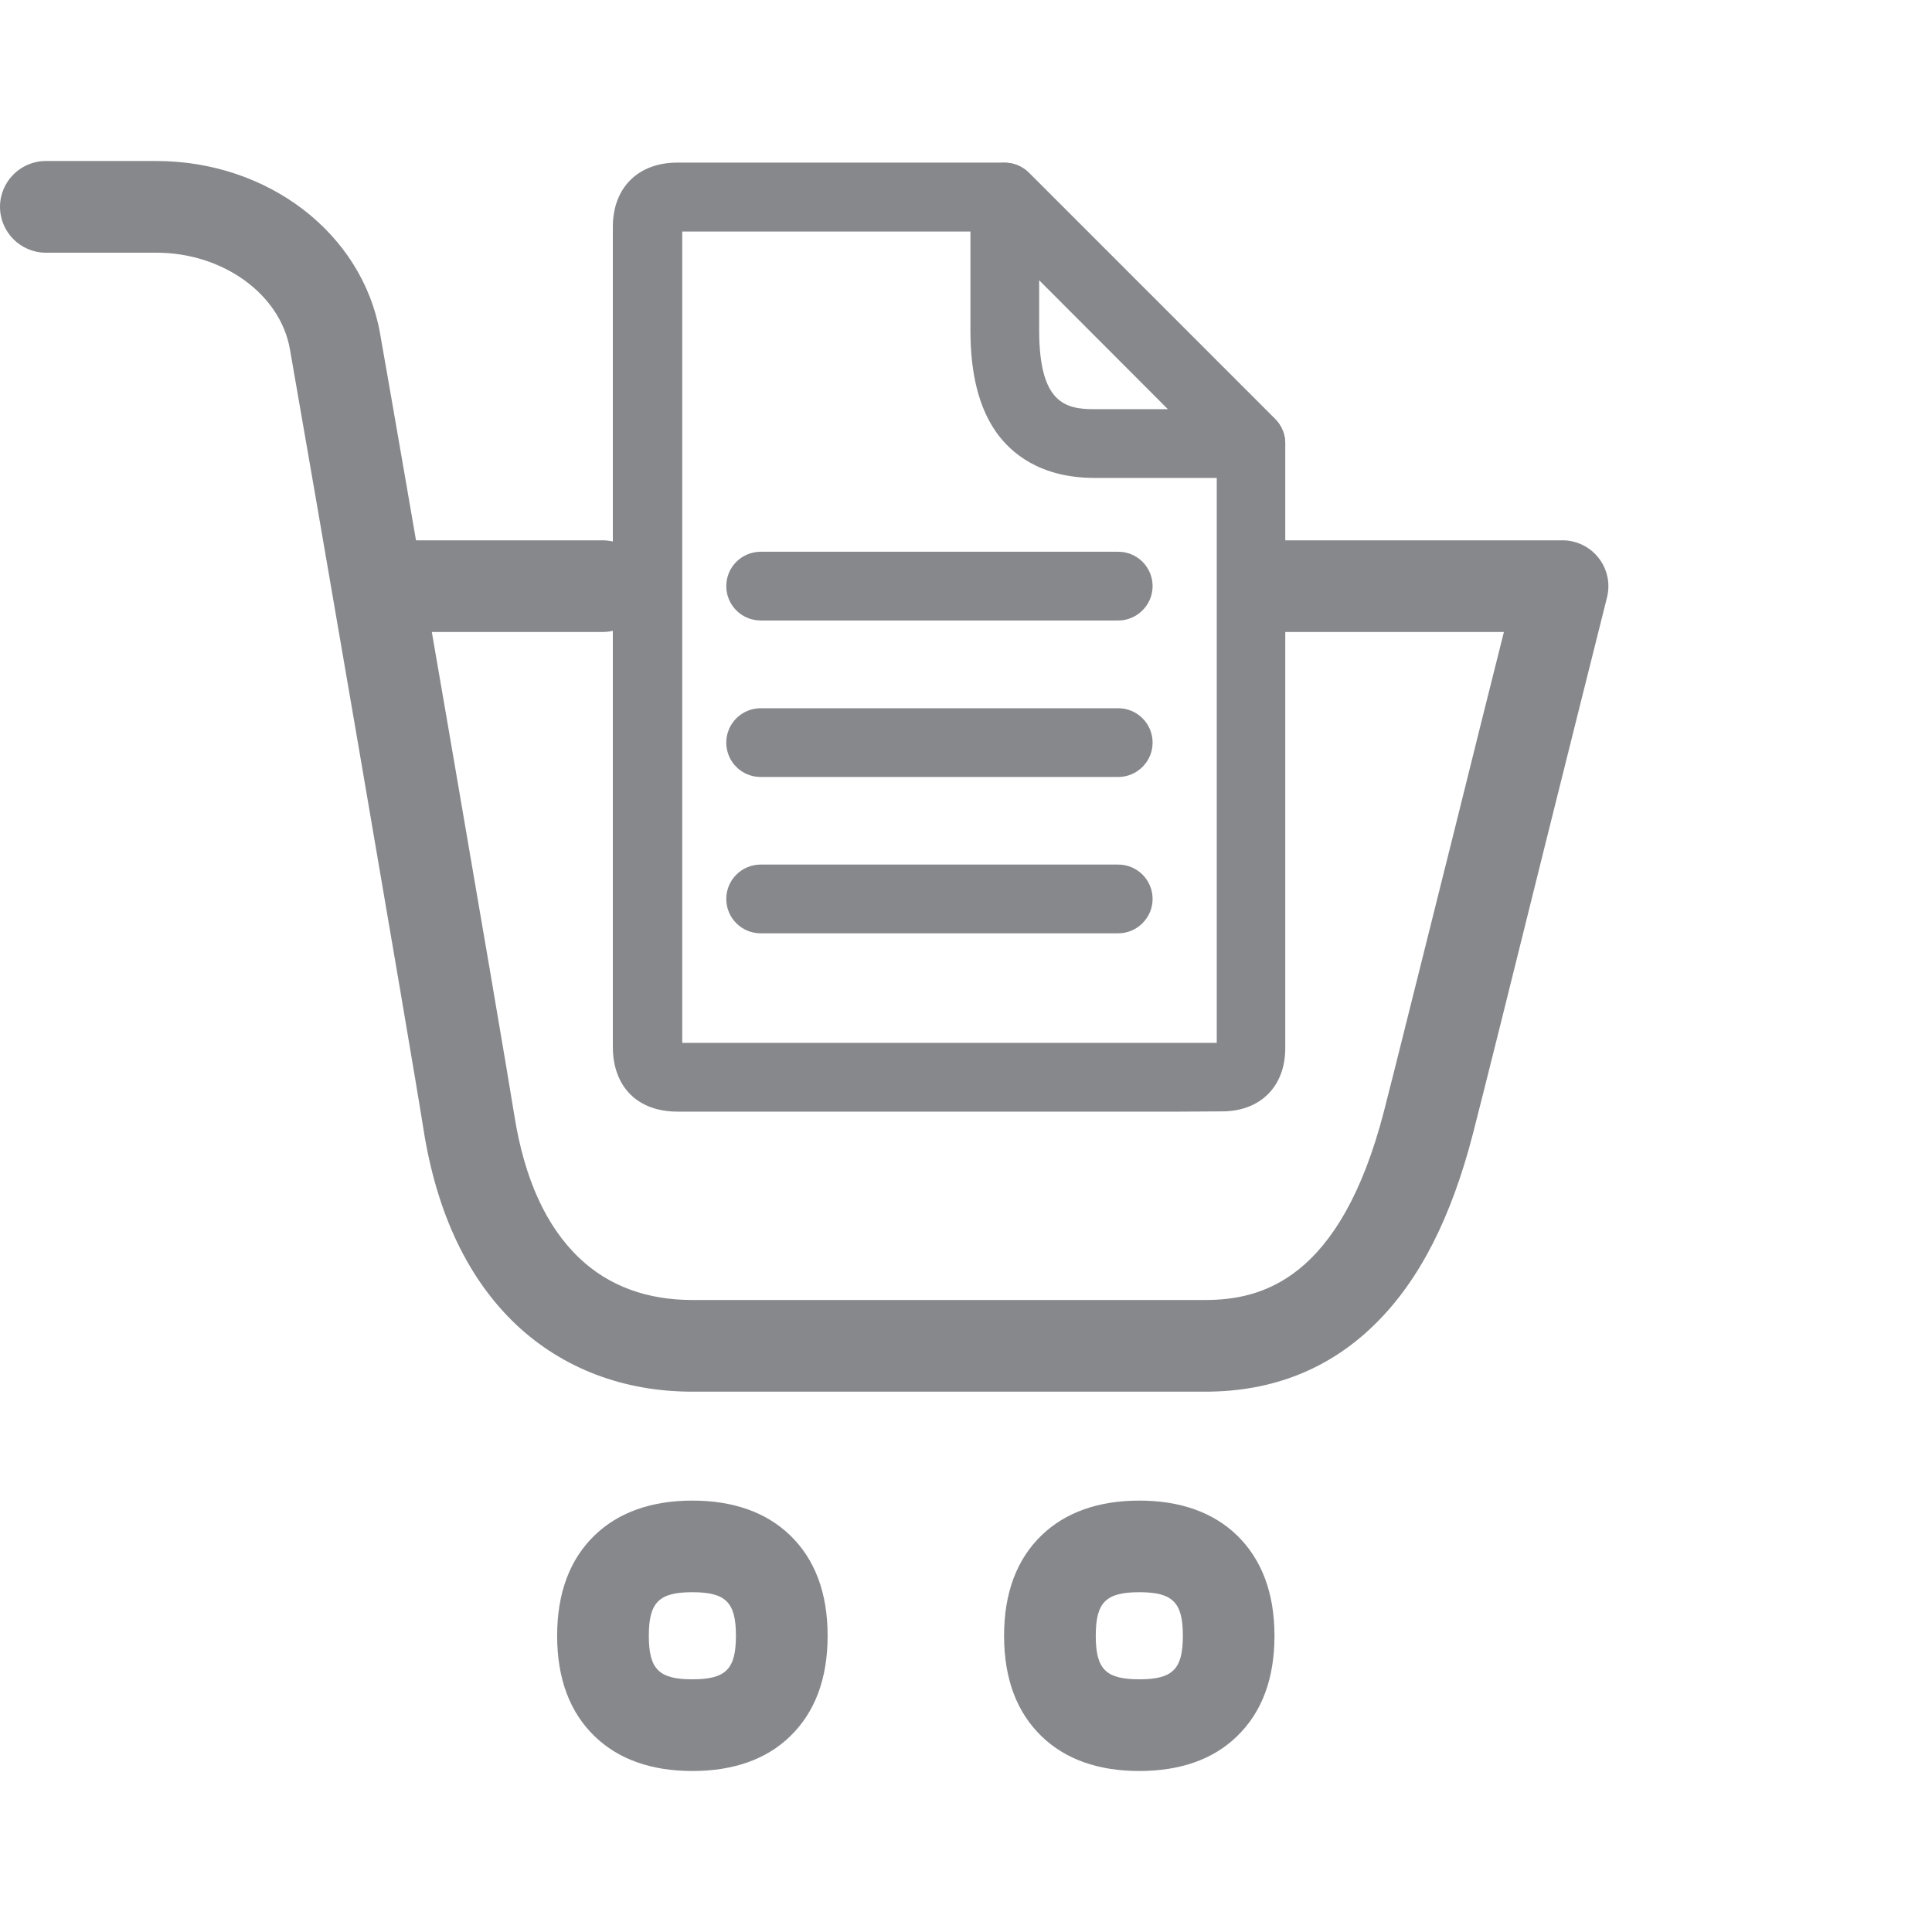 <svg width="24" height="24" viewBox="0 0 24 24" fill="none" xmlns="http://www.w3.org/2000/svg">
<path d="M14.972 17.288H8.601C7.749 17.288 6.995 17.001 6.417 16.46C5.816 15.893 5.426 15.076 5.261 14.031C5.127 13.166 3.784 5.368 3.601 4.335C3.479 3.651 2.767 3.139 1.942 3.139H0.569C0.256 3.139 0 2.883 0 2.569C0 2.256 0.256 2 0.569 2H1.939C3.328 2 4.498 2.897 4.72 4.135C4.905 5.172 6.252 12.986 6.389 13.855C6.514 14.643 6.784 15.238 7.2 15.631C7.564 15.976 8.037 16.149 8.601 16.149H14.969C15.664 16.149 16.649 15.908 17.193 13.801C17.312 13.342 17.705 11.757 18.09 10.222C18.309 9.339 18.52 8.494 18.682 7.851H15.721C15.408 7.851 15.152 7.594 15.152 7.281C15.152 6.968 15.408 6.712 15.721 6.712H19.411C19.724 6.712 19.98 6.968 19.98 7.281C19.98 7.33 19.974 7.375 19.963 7.421C19.806 8.041 19.51 9.234 19.194 10.495C18.813 12.033 18.417 13.621 18.297 14.085C18.027 15.127 17.637 15.896 17.096 16.434C16.529 17.001 15.815 17.288 14.972 17.288Z" fill="#86888C"/>
<path d="M7.485 7.851H4.797C4.484 7.851 4.228 7.594 4.228 7.281C4.228 6.968 4.484 6.712 4.797 6.712H7.485C7.798 6.712 8.054 6.968 8.054 7.281C8.054 7.594 7.798 7.851 7.485 7.851ZM8.601 22C8.091 22 7.684 21.855 7.388 21.57C7.078 21.271 6.921 20.853 6.921 20.32C6.921 19.788 7.078 19.37 7.388 19.071C7.684 18.786 8.094 18.641 8.601 18.641C9.108 18.641 9.518 18.786 9.814 19.071C10.124 19.37 10.281 19.788 10.281 20.32C10.281 20.853 10.124 21.271 9.814 21.57C9.521 21.855 9.111 22 8.601 22ZM8.601 19.779C8.185 19.779 8.06 19.905 8.06 20.32C8.06 20.736 8.185 20.861 8.601 20.861C9.017 20.861 9.142 20.736 9.142 20.32C9.142 19.905 9.017 19.779 8.601 19.779ZM14.153 22C13.643 22 13.236 21.855 12.94 21.57C12.63 21.271 12.473 20.853 12.473 20.32C12.473 19.788 12.63 19.37 12.94 19.071C13.236 18.786 13.646 18.641 14.153 18.641C14.659 18.641 15.069 18.786 15.365 19.071C15.673 19.37 15.832 19.788 15.832 20.32C15.832 20.853 15.676 21.271 15.365 21.57C15.072 21.855 14.662 22 14.153 22ZM14.153 19.779C13.737 19.779 13.612 19.905 13.612 20.32C13.612 20.736 13.737 20.861 14.153 20.861C14.568 20.861 14.694 20.736 14.694 20.32C14.694 19.905 14.568 19.779 14.153 19.779Z" fill="#86888C"/>
<path d="M14.67 13.809H8.416C7.92 13.809 7.613 13.501 7.613 13.003V2.817C7.613 2.333 7.926 2.02 8.413 2.02H12.478C12.592 2.02 12.7 2.065 12.78 2.145L15.841 5.205C15.92 5.285 15.966 5.393 15.966 5.507V13.02C15.966 13.496 15.658 13.806 15.18 13.806L14.67 13.809ZM13.959 12.955H15.115V5.686L12.307 2.876H8.475V12.955H13.959Z" fill="#86888C"/>
<path d="M13.891 7.708H9.45C9.213 7.708 9.022 7.517 9.022 7.281C9.022 7.045 9.213 6.854 9.45 6.854H13.891C14.127 6.854 14.318 7.045 14.318 7.281C14.318 7.517 14.124 7.708 13.891 7.708ZM13.891 9.652H9.45C9.213 9.652 9.022 9.462 9.022 9.225C9.022 8.989 9.213 8.798 9.45 8.798H13.891C14.127 8.798 14.318 8.989 14.318 9.225C14.318 9.462 14.124 9.652 13.891 9.652ZM13.891 11.594H9.45C9.213 11.594 9.022 11.403 9.022 11.167C9.022 10.931 9.213 10.74 9.45 10.74H13.891C14.127 10.74 14.318 10.931 14.318 11.167C14.318 11.403 14.124 11.594 13.891 11.594ZM13.942 5.937H13.589C12.917 5.934 12.558 5.627 12.376 5.37C12.163 5.066 12.057 4.656 12.055 4.115V2.45C12.055 2.213 12.245 2.022 12.482 2.022C12.595 2.022 12.704 2.068 12.783 2.148L15.841 5.208C16.009 5.376 16.006 5.647 15.841 5.812C15.761 5.891 15.653 5.937 15.539 5.937H13.942ZM12.909 3.48V4.112C12.911 5.006 13.233 5.083 13.592 5.083H14.509L12.909 3.48Z" fill="#86888C"/>
</svg>
